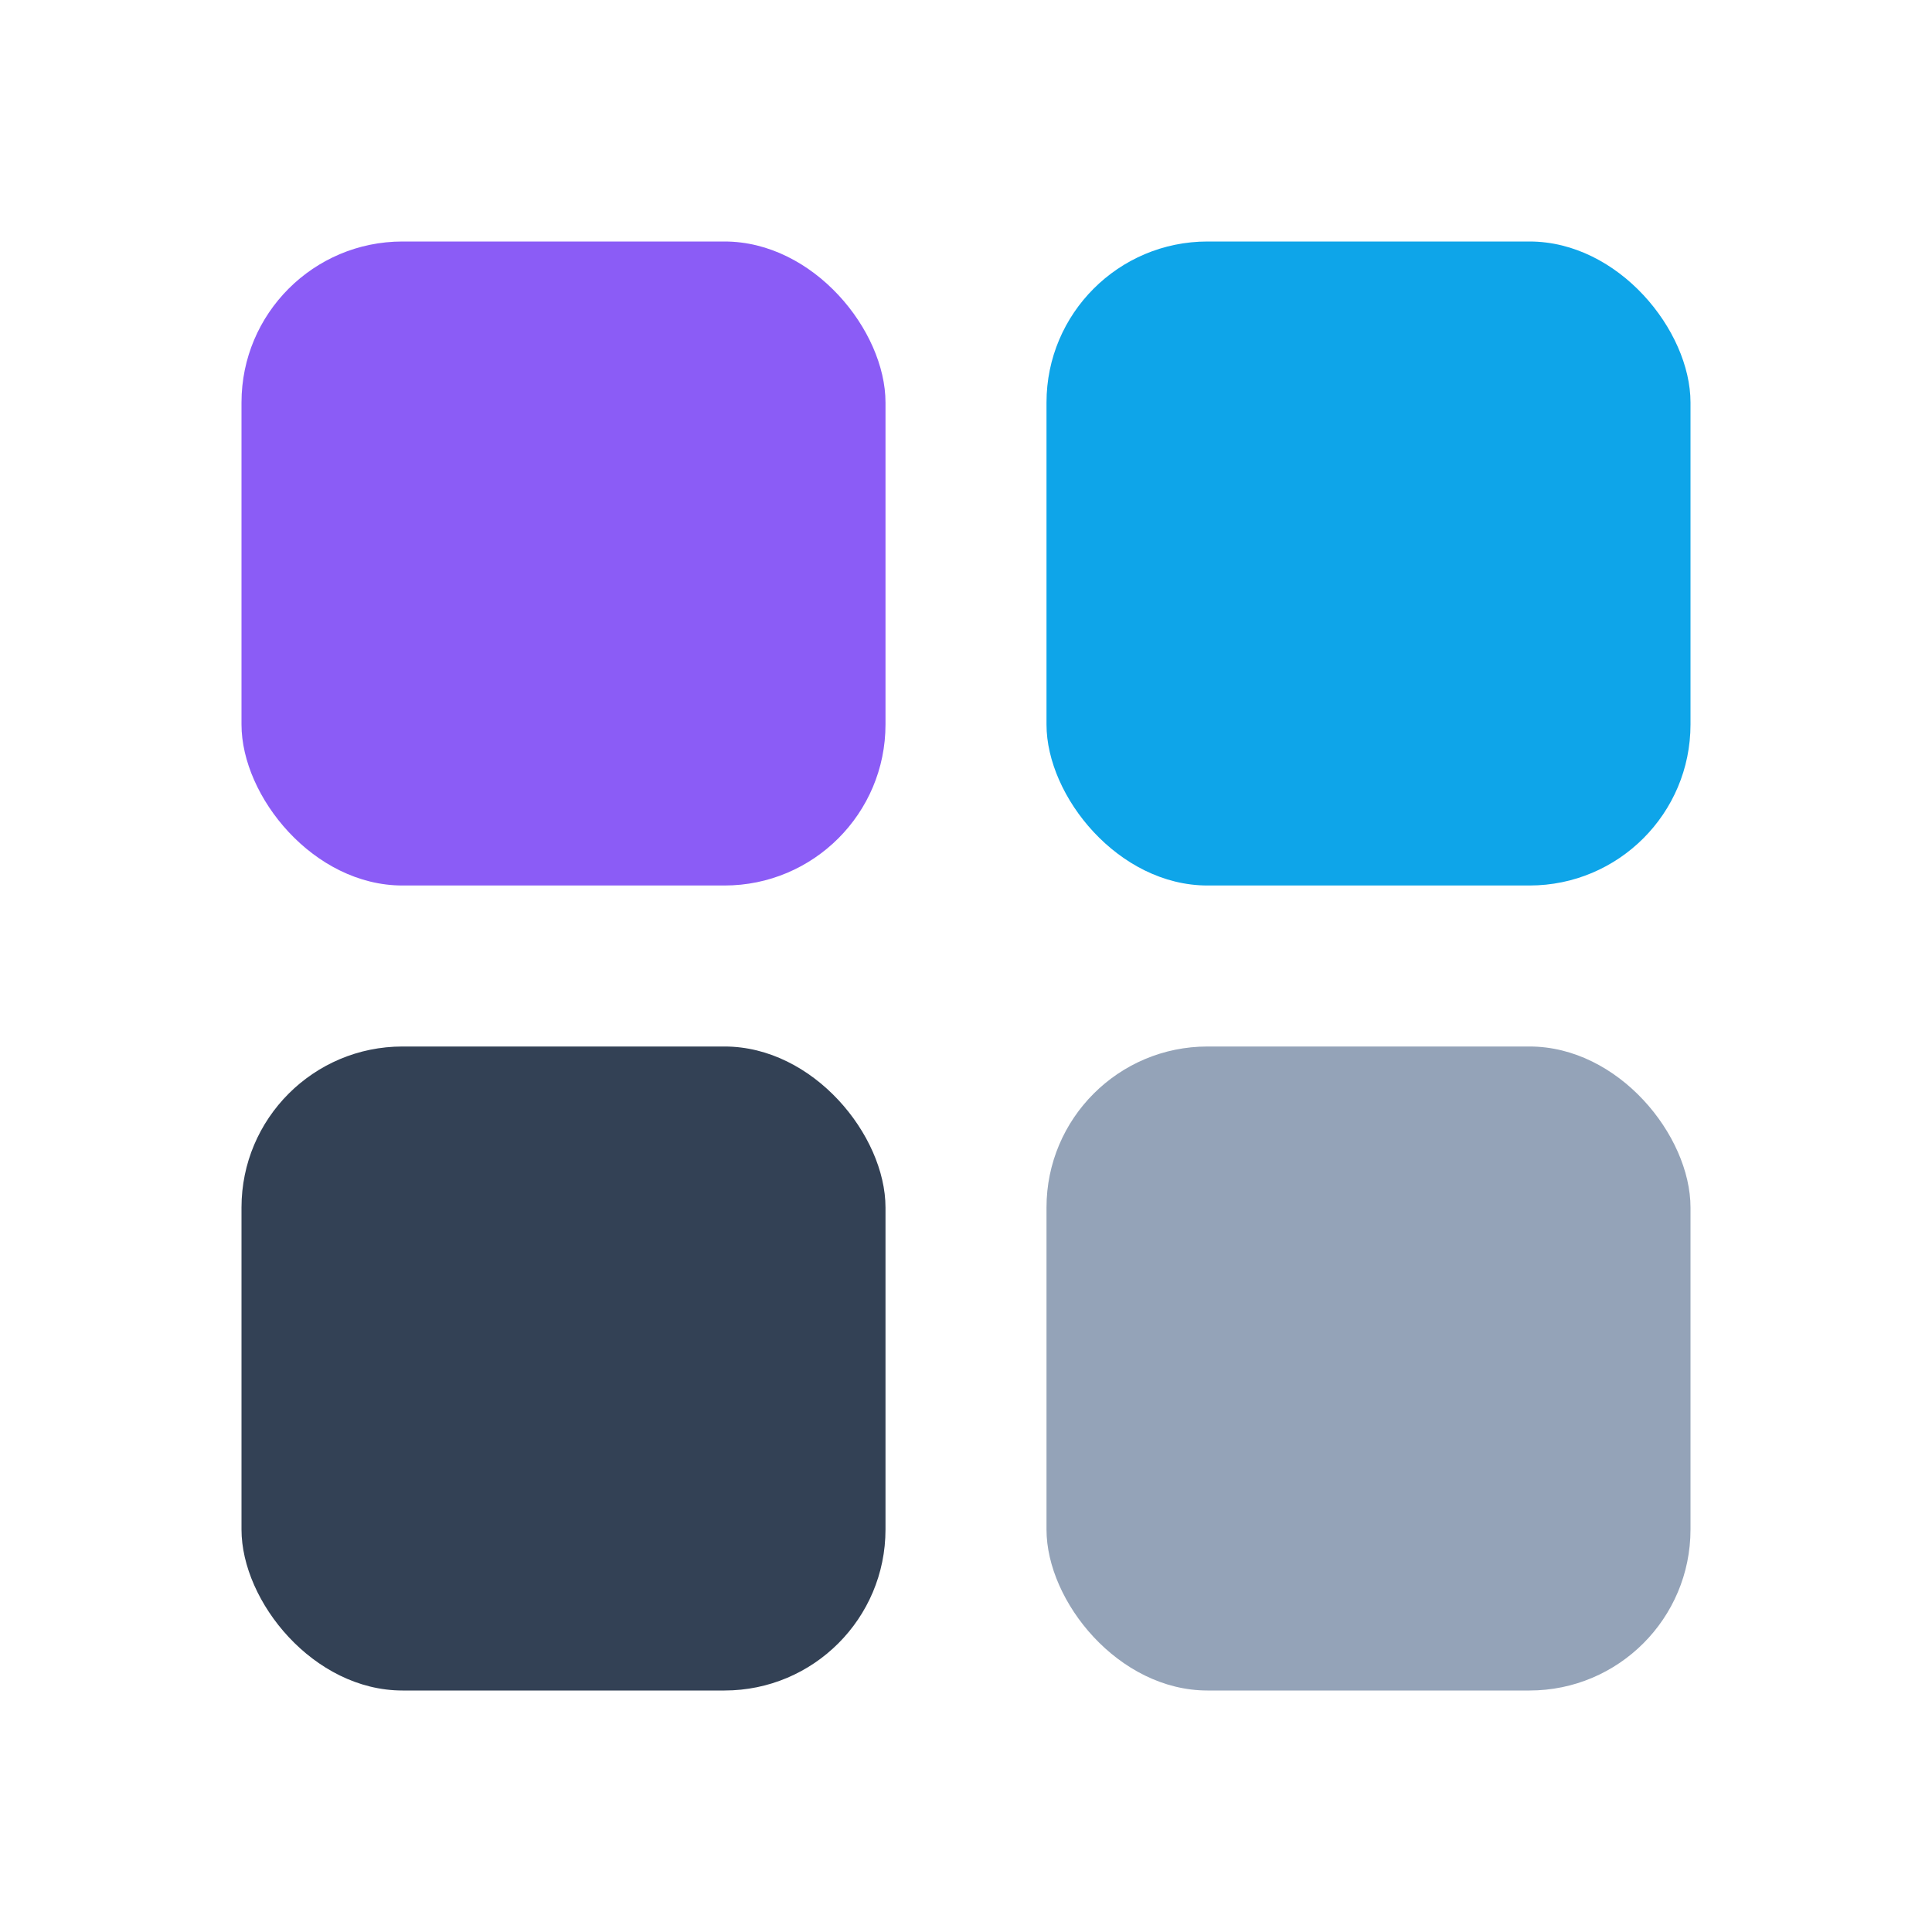 <svg xmlns="http://www.w3.org/2000/svg" width="96" height="96" viewBox="0 0 24 24" fill="none">
  <rect x="3" y="3" width="8" height="8" rx="2" fill="#8b5cf6"/>
  <rect x="13" y="3" width="8" height="8" rx="2" fill="#0ea5e9"/>
  <rect x="3" y="13" width="8" height="8" rx="2" fill="#334155"/>
  <rect x="13" y="13" width="8" height="8" rx="2" fill="#94a3b8"/>
</svg>
